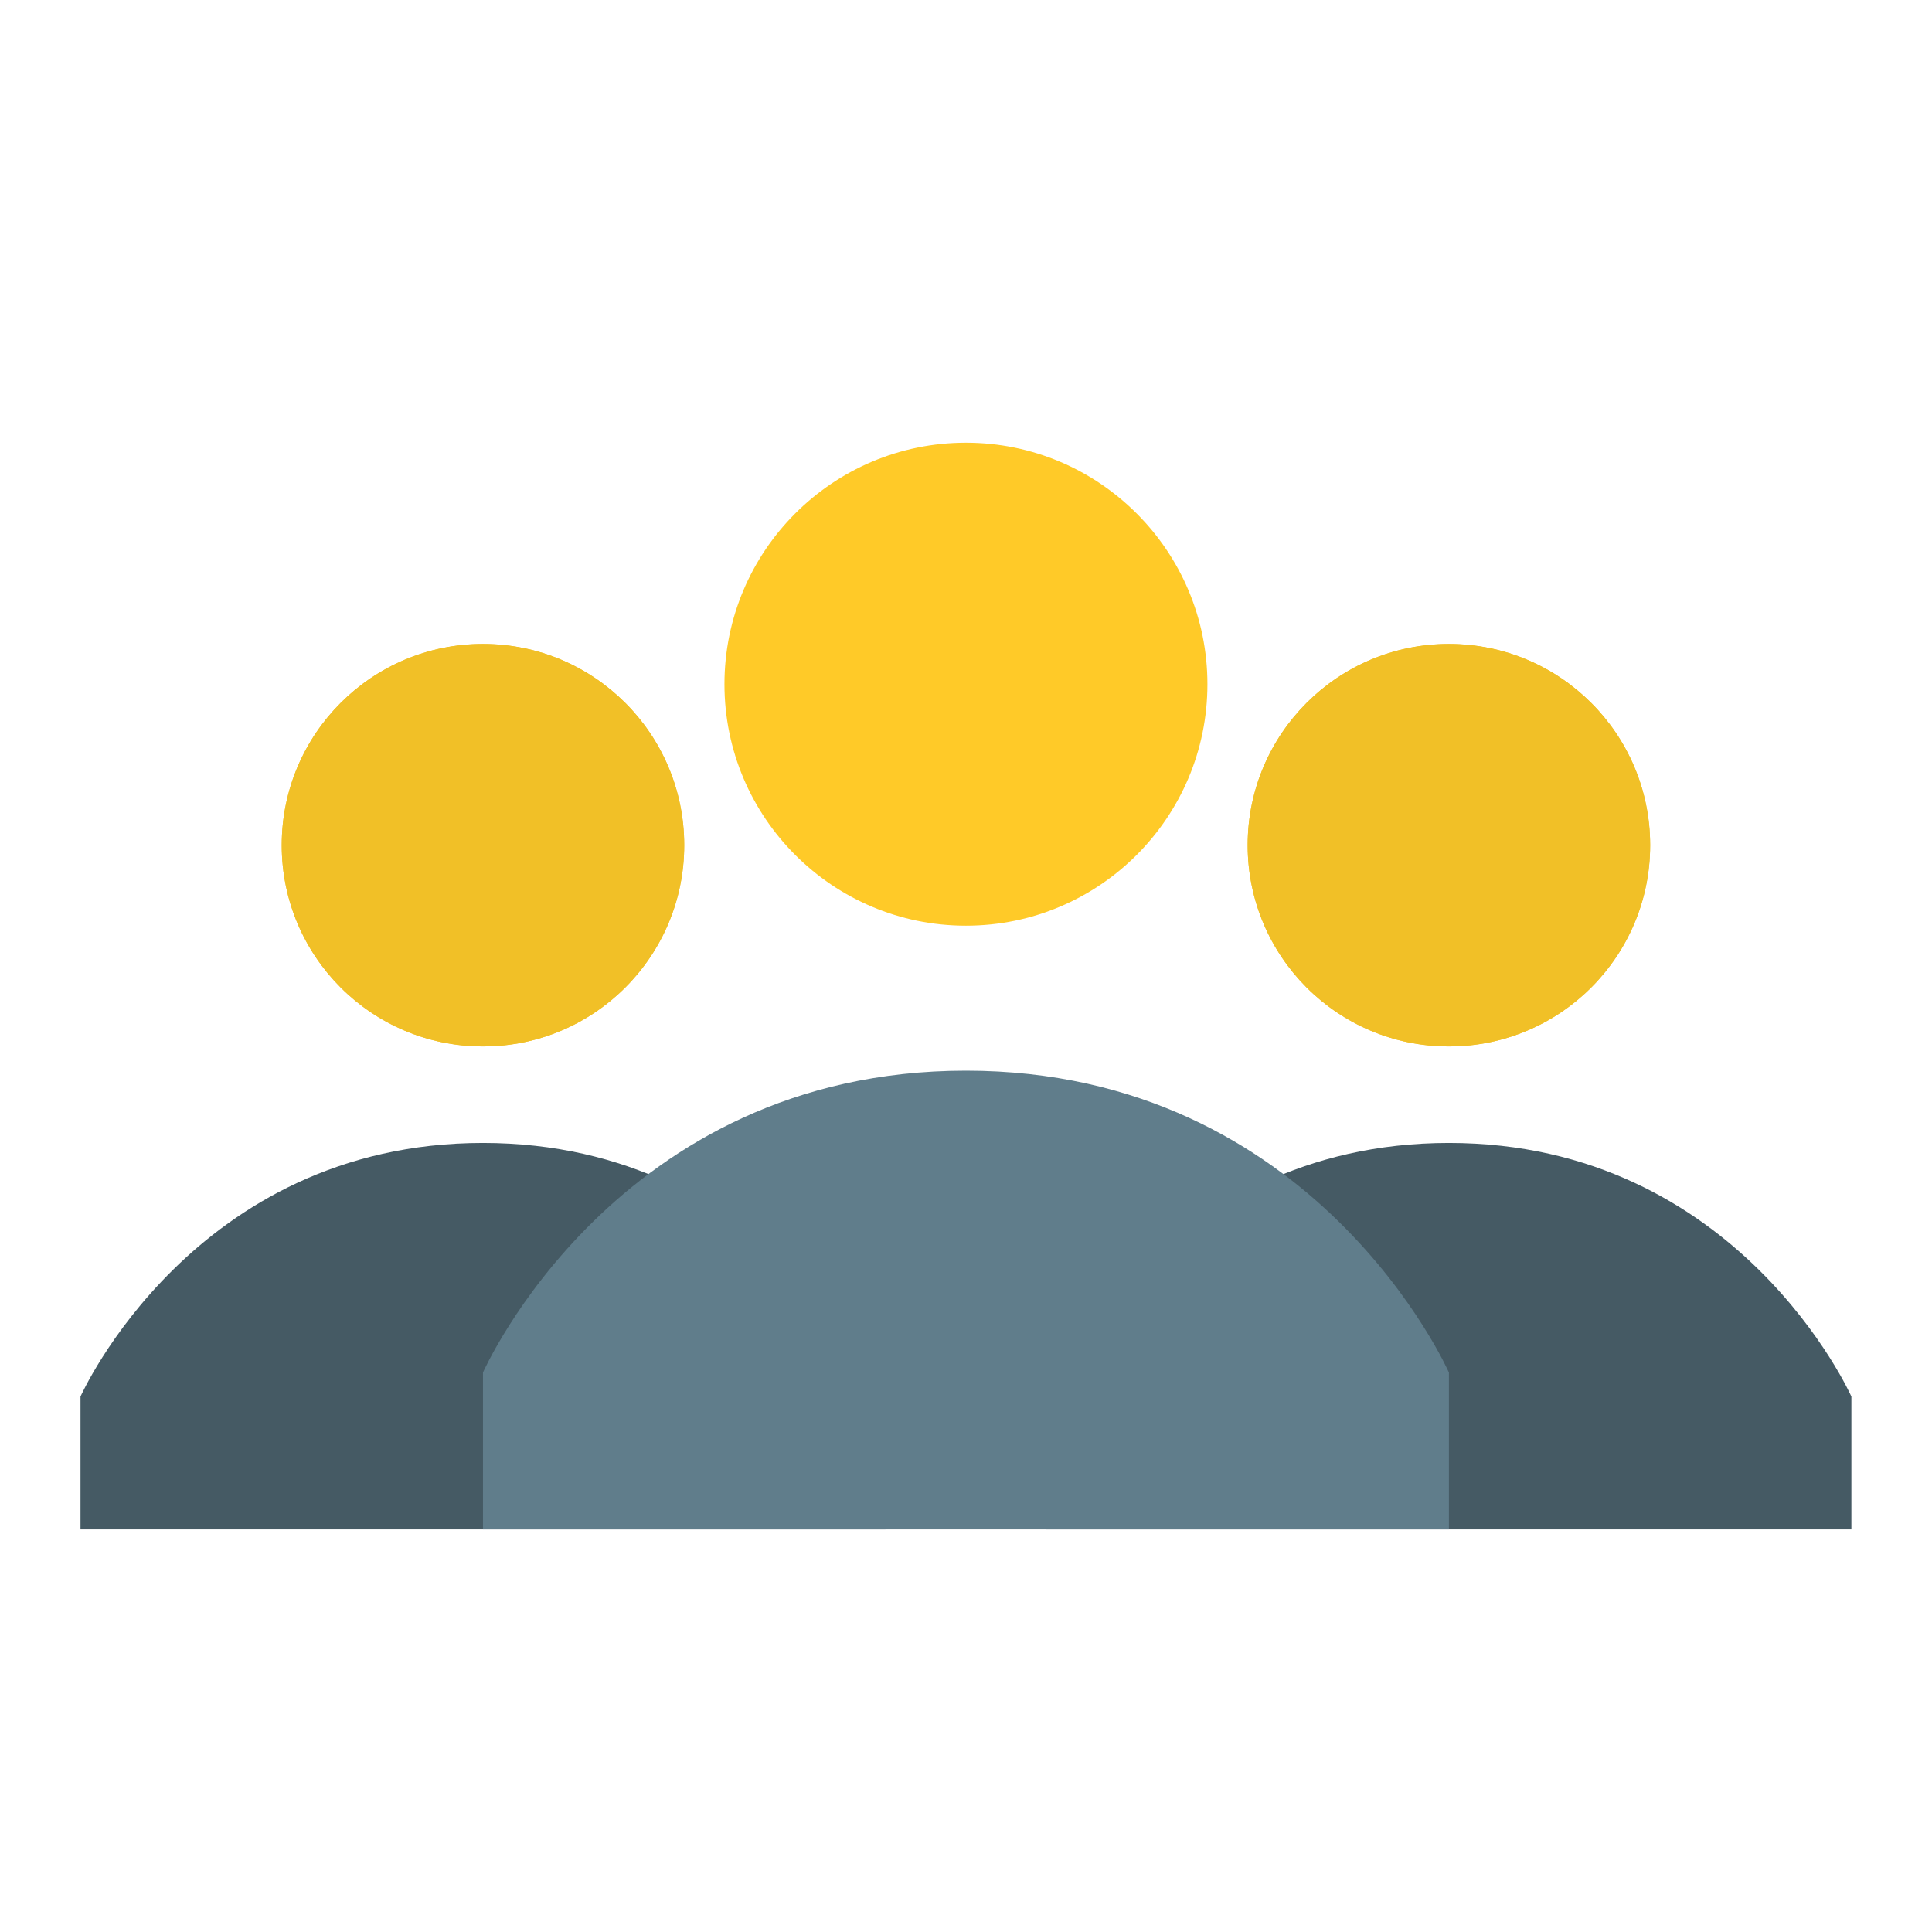 <svg version="1.1" xmlns="http://www.w3.org/2000/svg" xmlns:xlink="http://www.w3.org/1999/xlink" width="48px" height="48px" viewBox="0,0,256,256"><g fill="none" fill-rule="nonzero" stroke="none" stroke-width="1" stroke-linecap="butt" stroke-linejoin="miter" stroke-miterlimit="10" stroke-dasharray="" stroke-dashoffset="0" font-family="none" font-weight="none" font-size="none" text-anchor="none" style="mix-blend-mode: normal"><g transform="scale(5.333,5.333)"><path d="M17,21c0,2.762 -2.238,5 -5,5c-2.762,0 -5,-2.238 -5,-5c0,-2.762 2.238,-5 5,-5c2.762,0 5,2.238 5,5z" fill="#f1c027"></path><path d="M2,34.699c0,0 2.801,-6.301 10,-6.301c7.199,0 10,6.301 10,6.301v3.301h-20zM46,34.699c0,0 -2.801,-6.301 -10,-6.301c-7.199,0 -10,6.301 -10,6.301v3.301h20z" fill="#455a64"></path><path d="M30,17c0,3.313 -2.688,6 -6,6c-3.313,0 -6,-2.688 -6,-6c0,-3.312 2.687,-6 6,-6c3.312,0 6,2.688 6,6z" fill="#ffca28"></path><path d="M36,34.102c0,0 -3.301,-7.5 -12,-7.5c-8.699,0 -12,7.5 -12,7.5v3.898h24z" fill="#607d8b"></path><path d="M41,21c0,2.762 -2.238,5 -5,5c-2.762,0 -5,-2.238 -5,-5c0,-2.762 2.238,-5 5,-5c2.762,0 5,2.238 5,5zM17,21c0,2.762 -2.238,5 -5,5c-2.762,0 -5,-2.238 -5,-5c0,-2.762 2.238,-5 5,-5c2.762,0 5,2.238 5,5z" fill="#f1c027"></path><path d="M41,21c0,2.762 -2.238,5 -5,5c-2.762,0 -5,-2.238 -5,-5c0,-2.762 2.238,-5 5,-5c2.762,0 5,2.238 5,5z" fill="#f1c027"></path></g></g></svg>